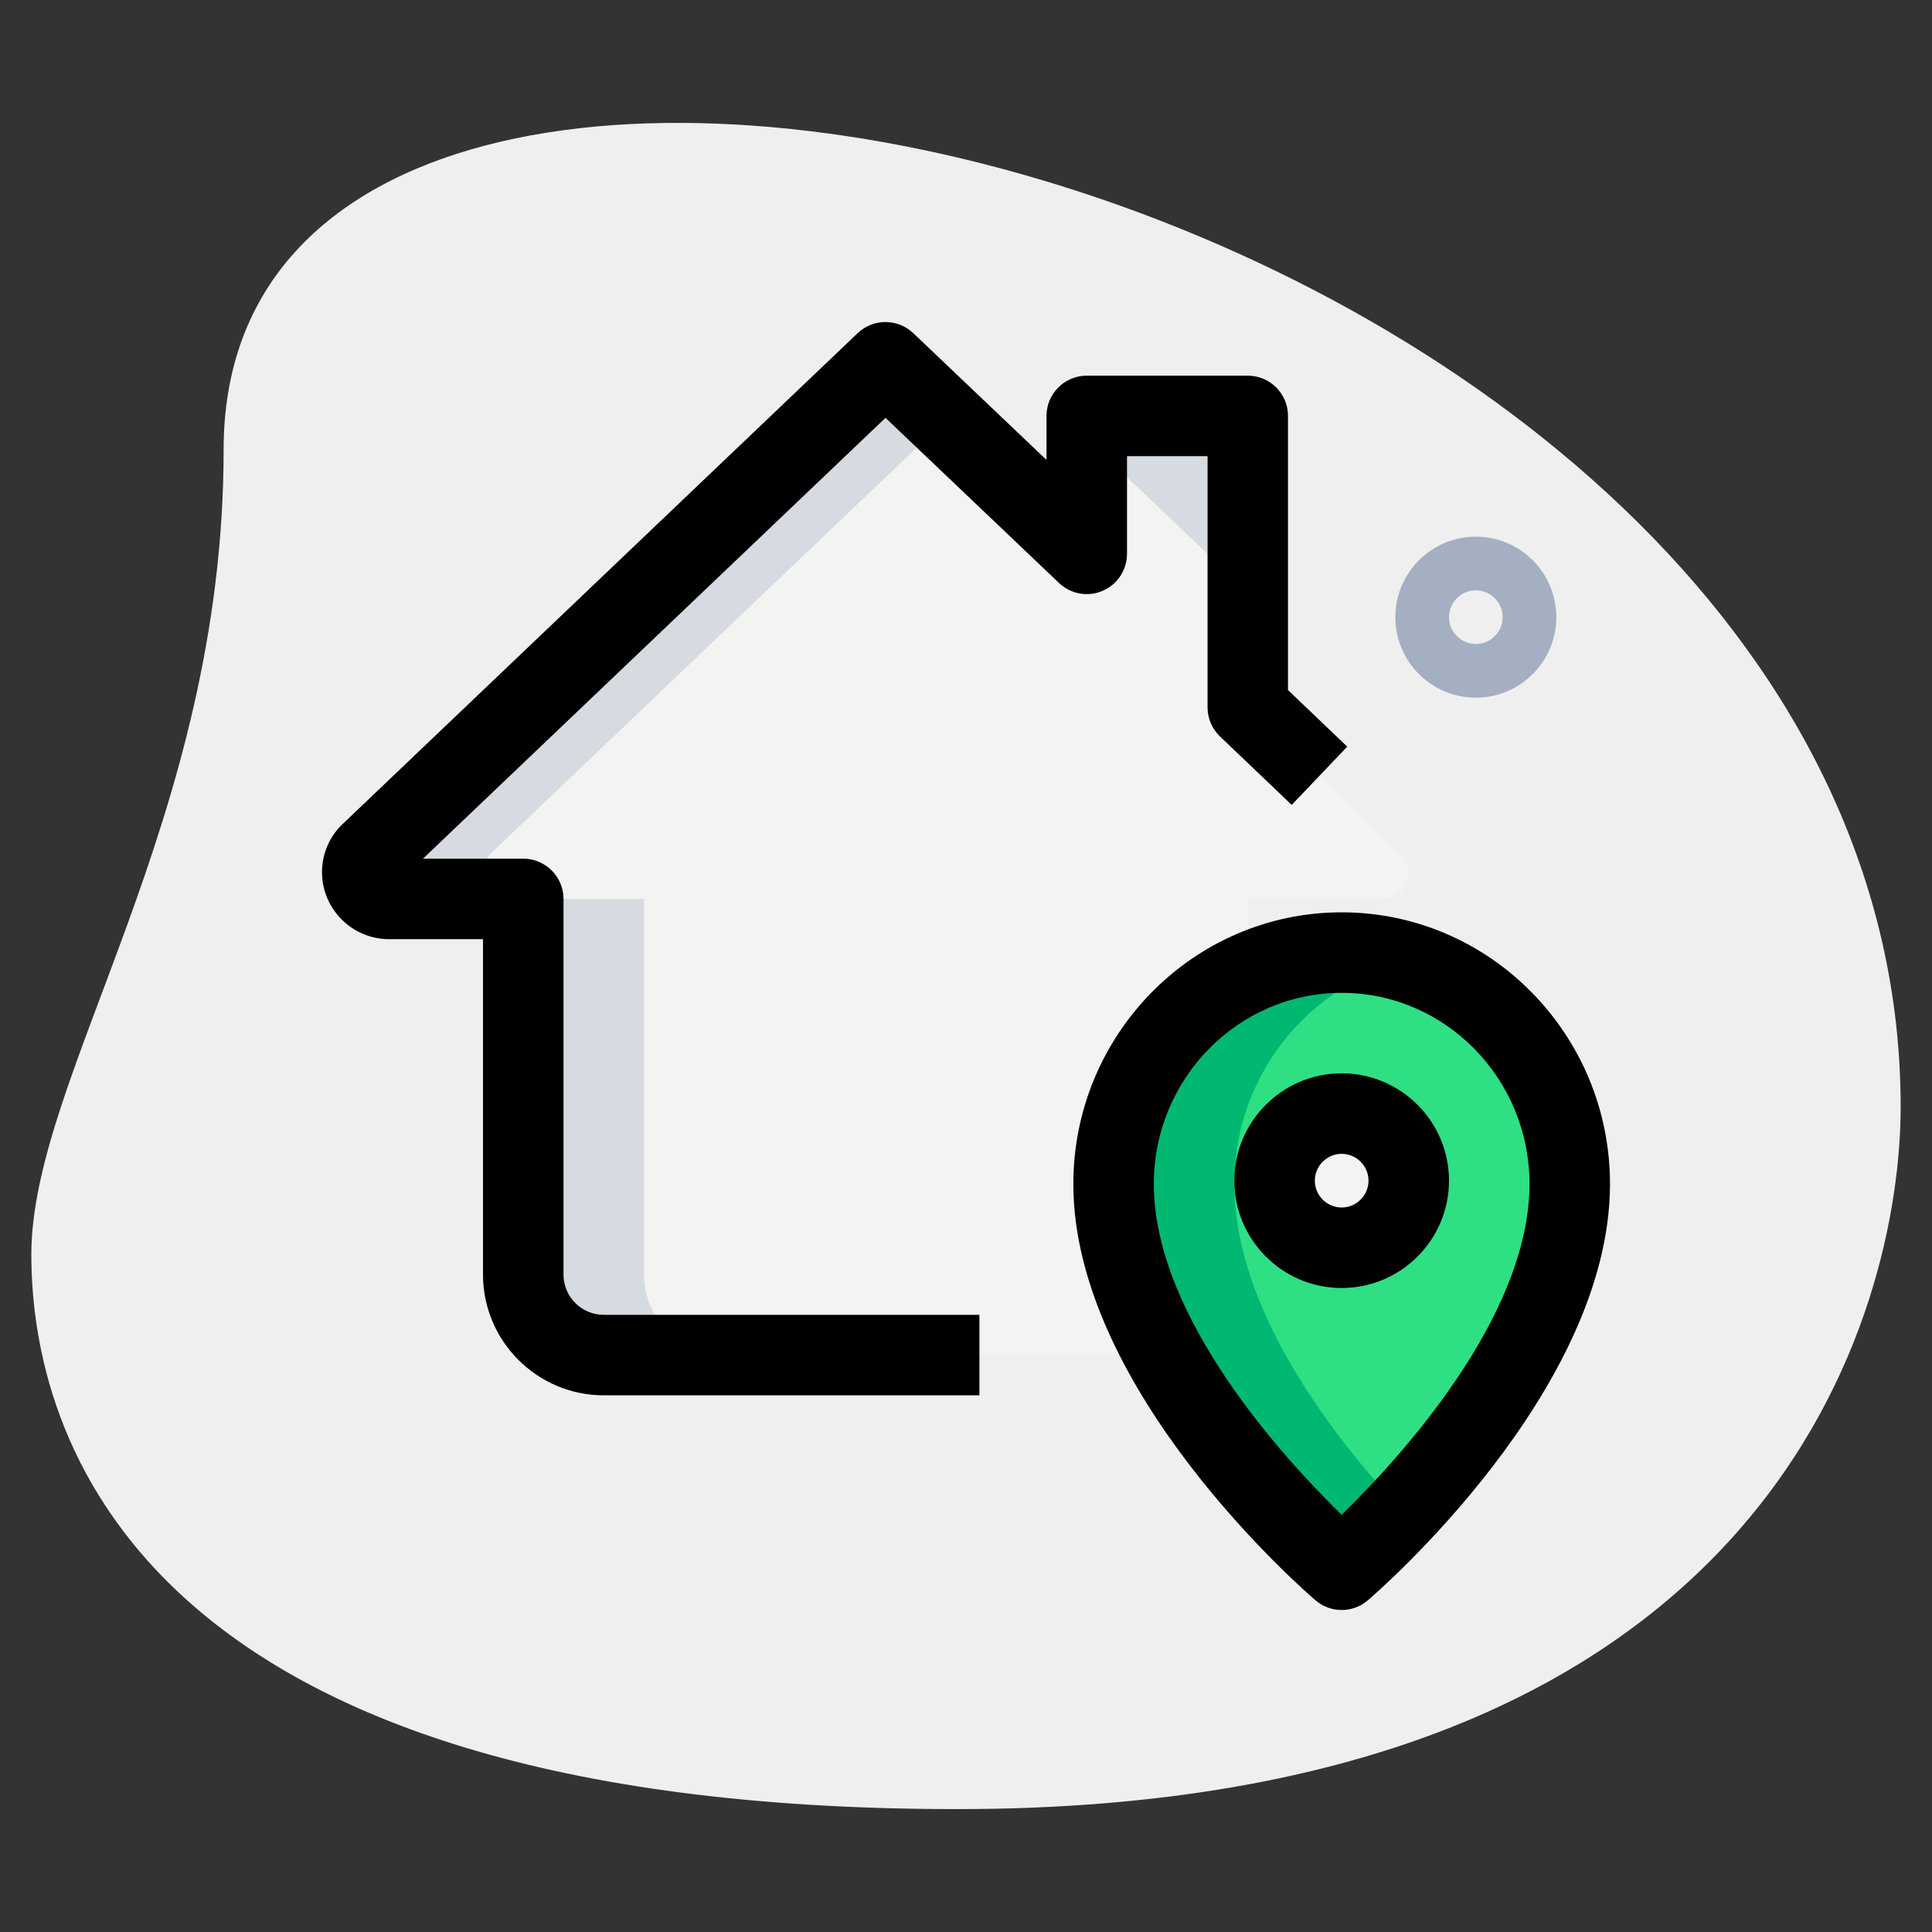 <svg id="_x31__x2C_5" enable-background="new 0 0 36 36" height="512" viewBox="0 0 36 36" width="512" xmlns="http://www.w3.org/2000/svg"><rect x="0" y="0" width="36" height="36" fill="#333333" stroke="none"/><path d="m4.167 8.377c0 6.917-3.583 11.667-3.583 15s1.916 10.333 17.249 10.333 17.583-9.417 17.583-13.083c.001-17.167-31.249-24.5-31.249-12.25z" fill="#efefef"/><path d="m27.5 13c-.827 0-1.5-.673-1.5-1.5s.673-1.5 1.5-1.5 1.5.673 1.5 1.5-.673 1.5-1.5 1.5zm0-2c-.275 0-.5.225-.5.5s.225.5.5.5.5-.225.5-.5-.225-.5-.5-.5z" fill="#a4afc1"/><path d="m26.09 15.89-2.84-2.71v-5.43h-3v2.57l-3.75-3.57-9.59 9.14c-.1.09-.16.22-.16.36 0 .28.22.5.5.5h2.5v7c0 .828.672 1.5 1.5 1.5h11c.552 0 1-.448 1-1v-7.5h2.5c.28 0 .5-.22.5-.5 0-.14-.06-.27-.16-.36z" fill="#f3f3f1"/><path d="m29.25 22.062c0 3.551-4.25 7.188-4.25 7.188s-4.25-3.636-4.25-7.188c0-2.382 1.903-4.312 4.25-4.312s4.25 1.931 4.25 4.312z" fill="#2fdf84"/><circle cx="25" cy="22" fill="#f3f3f1" r="1.25"/><g fill="#d5dbe1"><path d="m22.5 10.32v-2.57h-2.25v.428z"/><path d="m12 23.75v-7h-2.25v7c0 .828.672 1.5 1.5 1.5h2.25c-.828 0-1.5-.672-1.5-1.5z"/><path d="m9 16.25c0-.14.06-.27.16-.36l8.466-8.068-1.126-1.072-9.59 9.14c-.1.09-.16.22-.16.36 0 .28.22.5.5.5h2.25c-.28 0-.5-.22-.5-.5z"/></g><path d="m23 22.062c0-1.984 1.328-3.637 3.125-4.14-.361-.101-.733-.172-1.125-.172-2.347 0-4.25 1.931-4.25 4.312 0 3.551 4.25 7.188 4.25 7.188s.486-.419 1.125-1.102c-1.259-1.344-3.125-3.73-3.125-6.086z" fill="#00b871"/><path d="m25 30c-.174 0-.348-.06-.487-.18-.185-.158-4.513-3.905-4.513-7.758 0-2.791 2.243-5.062 5-5.062s5 2.271 5 5.062c0 3.853-4.328 7.6-4.513 7.758-.139.12-.313.18-.487.18zm0-11.5c-1.93 0-3.5 1.598-3.5 3.562 0 2.482 2.436 5.127 3.5 6.164 1.064-1.037 3.5-3.682 3.5-6.164 0-1.964-1.57-3.562-3.5-3.562z"/><path d="m25 24c-1.103 0-2-.897-2-2s.897-2 2-2 2 .897 2 2-.897 2-2 2zm0-2.5c-.275 0-.5.225-.5.5s.225.5.5.5.5-.225.5-.5-.225-.5-.5-.5z"/><path d="m18.25 26h-7c-1.24 0-2.25-1.01-2.25-2.25v-6.25h-1.75c-.689 0-1.25-.561-1.25-1.25 0-.349.148-.684.407-.917l9.575-9.126c.289-.275.744-.275 1.035 0l2.483 2.363v-.82c0-.414.336-.75.75-.75h3c.414 0 .75.336.75.75v5.108l1.104 1.055-1.035 1.085-1.336-1.275c-.148-.142-.232-.338-.232-.543v-4.68h-1.501v1.82c0 .3-.179.571-.454.689-.275.12-.595.061-.813-.146l-3.233-3.077-8.618 8.214h1.868c.414 0 .75.336.75.75v7c0 .413.337.75.75.75h7zm-10.815-9.574-.007.007c.002-.002.004-.004.007-.007z"/></svg>